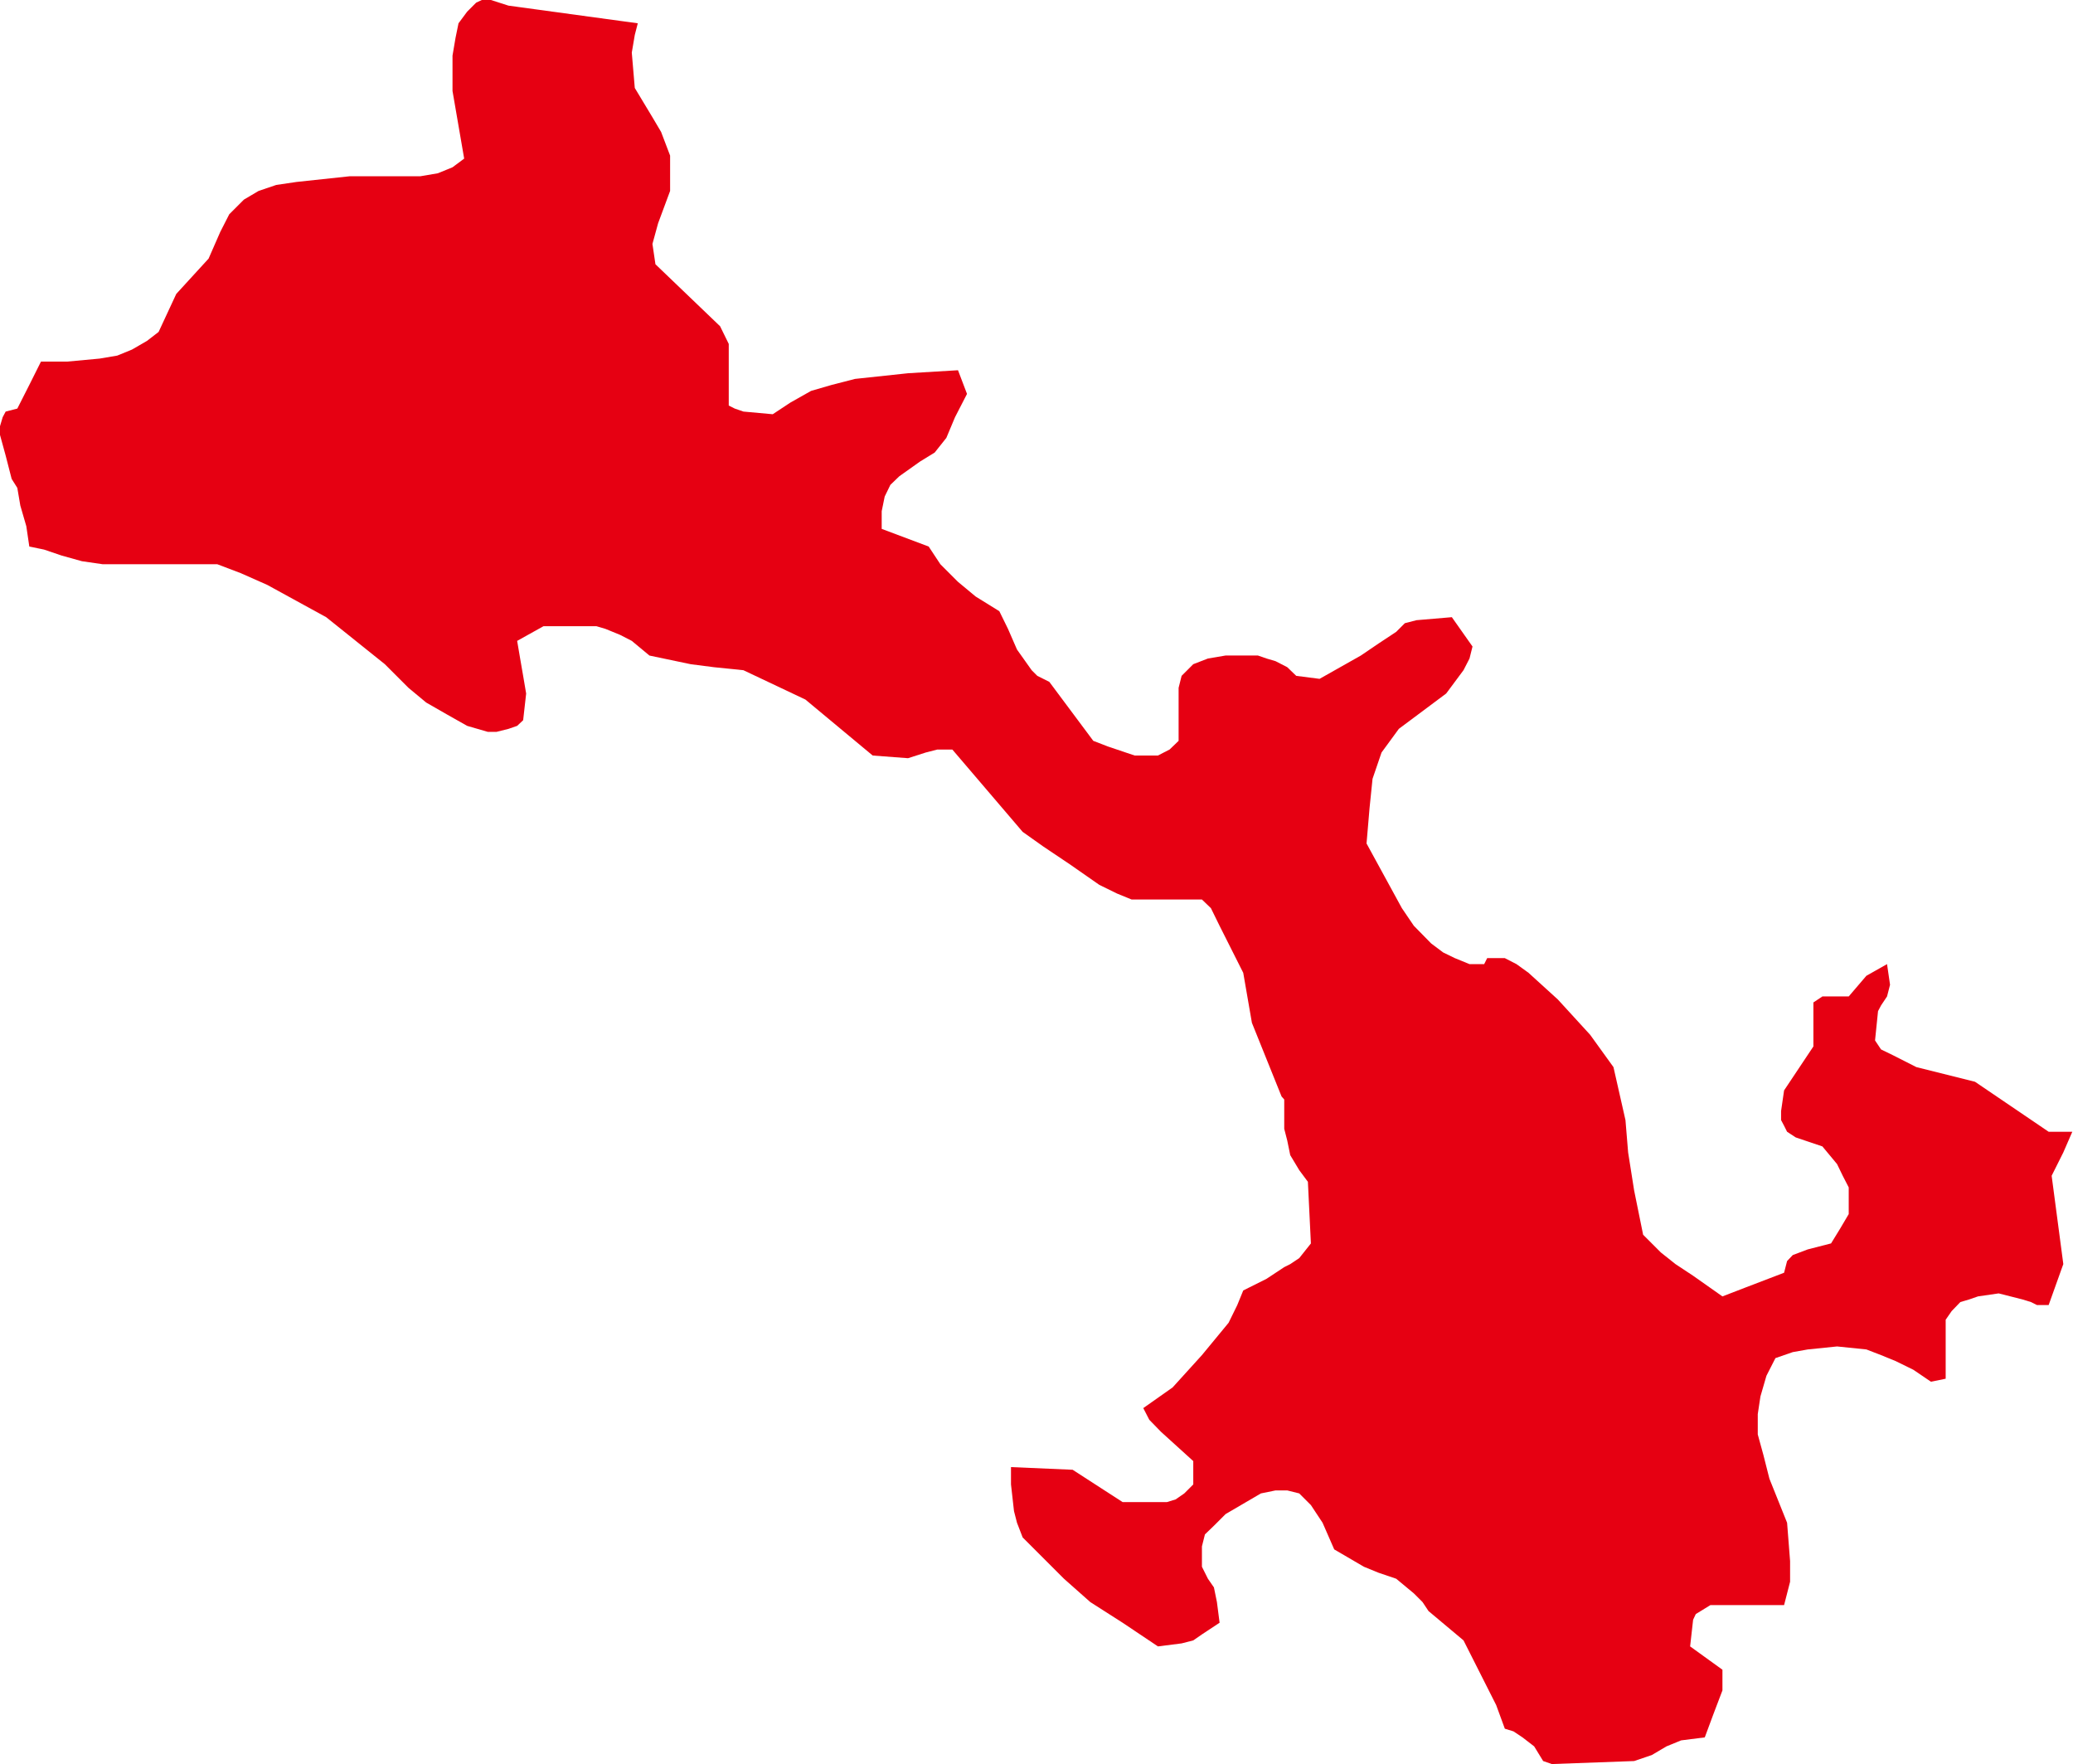 <?xml version="1.0" encoding="UTF-8" standalone="no"?>
<!-- Created with Inkscape (http://www.inkscape.org/) -->

<svg
   xmlns:dc="http://purl.org/dc/elements/1.1/"
   xmlns:cc="http://creativecommons.org/ns#"
   xmlns:rdf="http://www.w3.org/1999/02/22-rdf-syntax-ns#"
   xmlns:svg="http://www.w3.org/2000/svg"
   xmlns="http://www.w3.org/2000/svg"
   xmlns:sodipodi="http://sodipodi.sourceforge.net/DTD/sodipodi-0.dtd"
   xmlns:inkscape="http://www.inkscape.org/namespaces/inkscape"
   width="6221"
   height="5294"
   id="svg8240"
   version="1.1"
   inkscape:version="0.48.3.1 r9886"
   sodipodi:docname="New document 68">
  <defs
     id="defs8242" />
  <sodipodi:namedview
     id="base"
     pagecolor="#ffffff"
     bordercolor="#666666"
     borderopacity="1.0"
     inkscape:pageopacity="0.0"
     inkscape:pageshadow="2"
     inkscape:zoom="0.35"
     inkscape:cx="375"
     inkscape:cy="520"
     inkscape:document-units="px"
     inkscape:current-layer="layer1"
     showgrid="false"
     inkscape:window-width="1280"
     inkscape:window-height="936"
     inkscape:window-x="0"
     inkscape:window-y="24"
     inkscape:window-maximized="1" />
  <g
     inkscape:label="Layer 1"
     inkscape:groupmode="layer"
     id="layer1"
     transform="translate(0,4241.638)">
    <g
       transform="translate(-8837,-10635.638)"
       class="com.sun.star.drawing.CustomShape"
       id="g636">
      <g
         id="g638">
        <path
           style="fill:#e60012;stroke:none"
           inkscape:connector-curvature="0"
           d="m 14632,10540 0,0 -53,-36 -53,-26 -44,-18 -44,-17 -88,-9 -88,9 0,0 -45,8 -52,18 0,0 -27,53 -18,62 -8,53 0,61 17,62 18,71 53,132 0,0 9,115 0,62 -18,70 0,0 -221,0 0,0 -44,27 -8,17 -9,80 0,0 97,70 0,0 0,62 0,0 -27,71 -26,70 0,0 -71,9 -44,18 -44,26 -53,18 0,0 -247,9 0,0 -26,-9 0,0 -27,-44 -35,-27 -27,-18 -26,-8 0,0 -26,-71 0,0 -98,-194 0,0 -105,-88 0,0 -18,-27 -26,-26 -53,-44 -53,-18 -44,-18 0,0 -89,-52 0,0 -35,-80 -35,-53 -35,-35 -36,-9 -35,0 -44,9 -106,62 0,0 -35,35 -27,26 -9,36 0,61 0,0 18,36 18,26 9,44 8,62 0,0 -53,35 -26,18 -35,9 0,0 -71,9 0,0 -106,-71 -97,-62 -79,-70 -71,-71 0,0 -26,-26 -27,-27 -17,-44 -9,-35 -9,-80 0,-52 0,0 185,8 0,0 150,97 0,0 53,0 53,0 27,0 26,-8 26,-18 27,-27 0,0 0,-70 0,0 -97,-88 -35,-36 -18,-35 0,0 88,-62 88,-97 80,-97 26,-53 18,-44 0,0 70,-35 53,-35 0,0 18,-9 27,-18 35,-44 0,0 -9,-185 0,0 -26,-35 -27,-45 -9,-44 -9,-35 0,-62 0,-26 -8,-9 0,0 -89,-221 0,0 -26,-150 0,0 -71,-141 -26,-53 -27,-26 0,0 -211,0 0,0 -44,-18 -53,-26 -89,-62 -79,-53 -62,-44 0,0 -211,-247 0,0 -45,0 -35,9 -53,17 0,0 -106,-8 0,0 -202,-168 0,0 -186,-88 0,0 -88,-9 -70,-9 -124,-26 0,0 -53,-44 -35,-18 -44,-18 -27,-8 -70,0 -89,0 0,0 -79,44 0,0 9,53 9,52 9,53 -9,80 0,0 -18,17 -26,9 -36,9 -26,0 -62,-18 -62,-35 -61,-35 -53,-44 -71,-71 0,0 -176,-141 0,0 -177,-97 -79,-35 -71,-27 0,0 -141,0 -132,0 -71,0 -62,-9 -61,-17 -53,-18 0,0 -44,-9 0,0 -9,-61 -18,-62 -9,-53 -17,-27 0,0 -18,-70 -17,-62 0,-26 8,-27 9,-17 35,-9 0,0 36,-71 35,-70 0,0 79,0 97,-9 53,-9 44,-18 45,-26 35,-27 0,0 53,-114 0,0 97,-106 0,0 35,-80 27,-53 44,-44 44,-26 53,-18 61,-9 159,-17 0,0 62,0 97,0 53,0 53,-9 44,-18 35,-26 0,0 -35,-203 0,0 0,-106 9,-53 9,-44 26,-35 27,-27 17,-8 27,0 53,17 0,0 388,53 0,0 -9,35 -9,53 9,106 0,0 53,88 26,44 27,71 0,0 0,106 0,0 -36,97 -17,62 9,61 0,0 194,186 0,0 26,53 0,0 0,185 0,0 18,9 26,9 88,8 0,0 53,-35 62,-35 62,-18 70,-18 159,-17 150,-9 0,0 27,71 0,0 -36,70 -26,62 0,0 -35,44 -44,27 -62,44 -27,26 -17,35 -9,44 0,53 0,0 141,53 0,0 35,53 53,53 53,44 71,44 0,0 26,53 27,62 44,62 17,17 36,18 0,0 132,177 0,0 44,17 80,27 35,0 35,0 35,-18 27,-26 0,0 0,-124 0,-35 9,-36 17,-17 18,-18 44,-17 53,-9 0,0 53,0 44,0 26,9 27,8 35,18 27,26 0,0 70,9 0,0 62,-35 62,-35 53,-36 53,-35 0,0 26,-26 35,-9 106,-9 0,0 62,88 0,0 -9,36 -18,35 -26,35 -26,35 -71,53 -71,53 0,0 -52,71 -27,79 -9,88 -9,106 0,0 106,194 0,0 36,53 52,53 36,27 35,17 44,18 44,0 0,0 9,-18 0,0 53,0 0,0 35,18 36,26 88,80 97,106 70,97 0,0 36,159 8,97 18,114 0,0 27,133 0,0 53,53 44,35 53,35 88,62 0,0 70,-27 115,-44 0,0 9,-35 17,-18 45,-17 70,-18 0,0 27,-44 26,-44 0,-35 0,-45 -18,-35 -17,-35 -44,-53 0,0 -80,-27 -26,-17 -9,-18 -9,-17 0,-27 9,-62 0,0 88,-132 0,0 0,-132 0,0 27,-18 17,0 62,0 0,0 53,-62 62,-35 0,0 9,62 -9,35 -18,27 -9,17 0,0 -9,88 0,0 18,27 35,17 71,36 176,44 0,0 221,150 0,0 71,0 0,0 -27,62 -35,70 0,0 35,265 0,0 -44,123 0,0 -35,0 -18,-9 -26,-8 0,0 -71,-18 -62,9 -26,9 -27,8 -26,27 -18,26 0,0 0,177 0,0 -44,9 0,0 0,0 z m -5795,-4146 0,0 z m 6219,5293 0,0 z"
           id="path640" />
        <rect
           style="fill:none;stroke:none"
           x="8837"
           y="6394"
           width="6221"
           height="5294"
           id="rect642" />
        <rect
           style="fill:none;stroke:none"
           x="8837"
           y="6394"
           width="6219"
           height="5293"
           id="rect644" />
      </g>
    </g>
  </g>
</svg>
